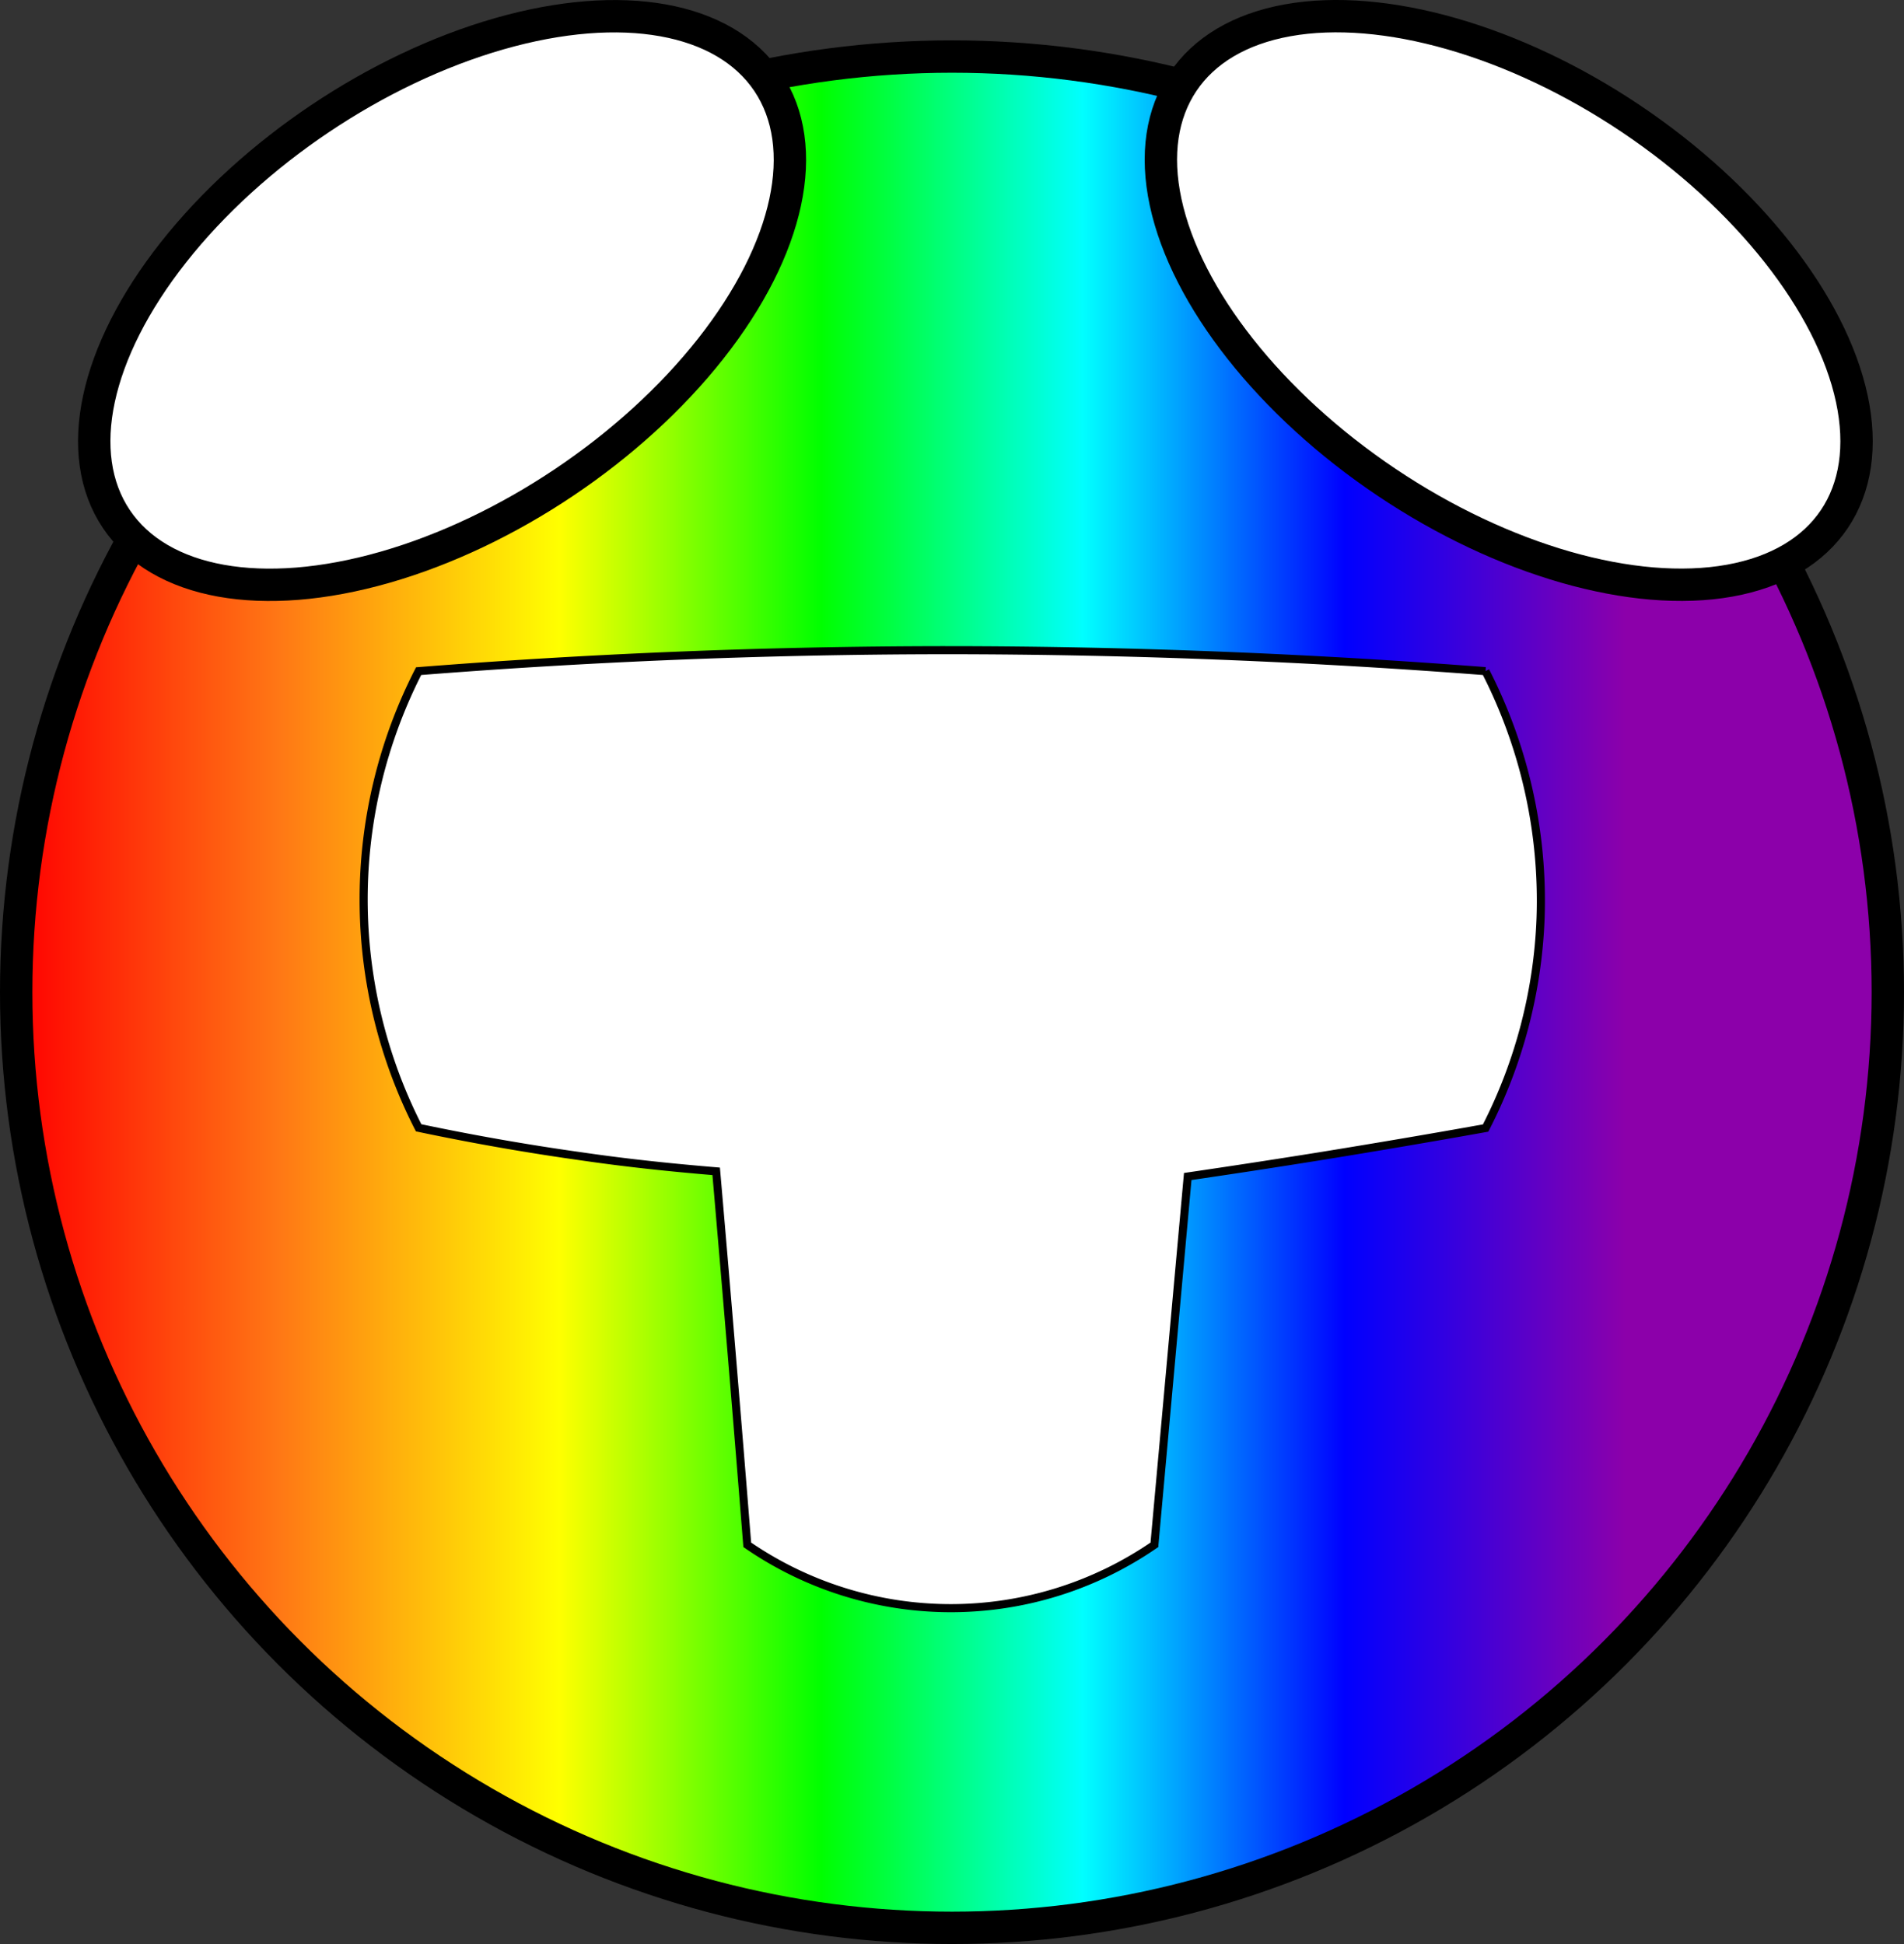 <svg id="Head_Ears" data-name="Head Ears" xmlns="http://www.w3.org/2000/svg" xmlns:xlink="http://www.w3.org/1999/xlink" viewBox="0 0 235.28 240.27"><rect x="0" y="0" width="235.28" height="240.27" fill="#333333" stroke="none"/><defs><style>.cls-1,.cls-2,.cls-3{stroke:#000;}.cls-1,.cls-3{stroke-miterlimit:10;}.cls-1,.cls-2{stroke-width:4px;}.cls-1{fill:url(#New_Gradient_Swatch_1);}.cls-2,.cls-3{fill:#fff;}.cls-2{stroke-miterlimit:10;}</style><linearGradient id="New_Gradient_Swatch_1" x1="2" y1="122.63" x2="233.28" y2="122.63" gradientUnits="userSpaceOnUse"><stop offset="0" stop-color="red"/><stop offset="0.14" stop-color="#ff7715"/><stop offset="0.29" stop-color="#ff0"/><stop offset="0.43" stop-color="lime"/><stop offset="0.57" stop-color="aqua"/><stop offset="0.71" stop-color="blue"/><stop offset="0.86" stop-color="#8c00aa"/></linearGradient></defs><circle class="cls-1" cx="117.64" cy="122.63" r="115.64"/><ellipse class="cls-2" cx="184.93" cy="35.63" rx="27.07" ry="48.47" transform="translate(53.81 170.85) rotate(-56.14)"/><ellipse class="cls-2" cx="53.13" cy="35.64" rx="48.47" ry="27.07" transform="translate(-9.35 37.15) rotate(-33.86)"/><path class="cls-3" d="M188.87,112a61.78,61.78,0,0,1-6.79,25.91q-10.23,1.83-20.81,3.54-8.06,1.29-16,2.45-2.06,22.78-4.12,45.52a44.32,44.32,0,0,1-50.31,0Q89,166.34,87,143.26c-5.28-.44-10.81-1-16.57-1.84-7.15-1-13.89-2.21-20.2-3.54a62,62,0,0,1,0-56.44c20.16-1.59,41.88-2.57,65-2.59,23.81,0,46.15,1,66.83,2.59A62.19,62.19,0,0,1,188.87,112Z" transform="translate(1.5 1.51)"/></svg>